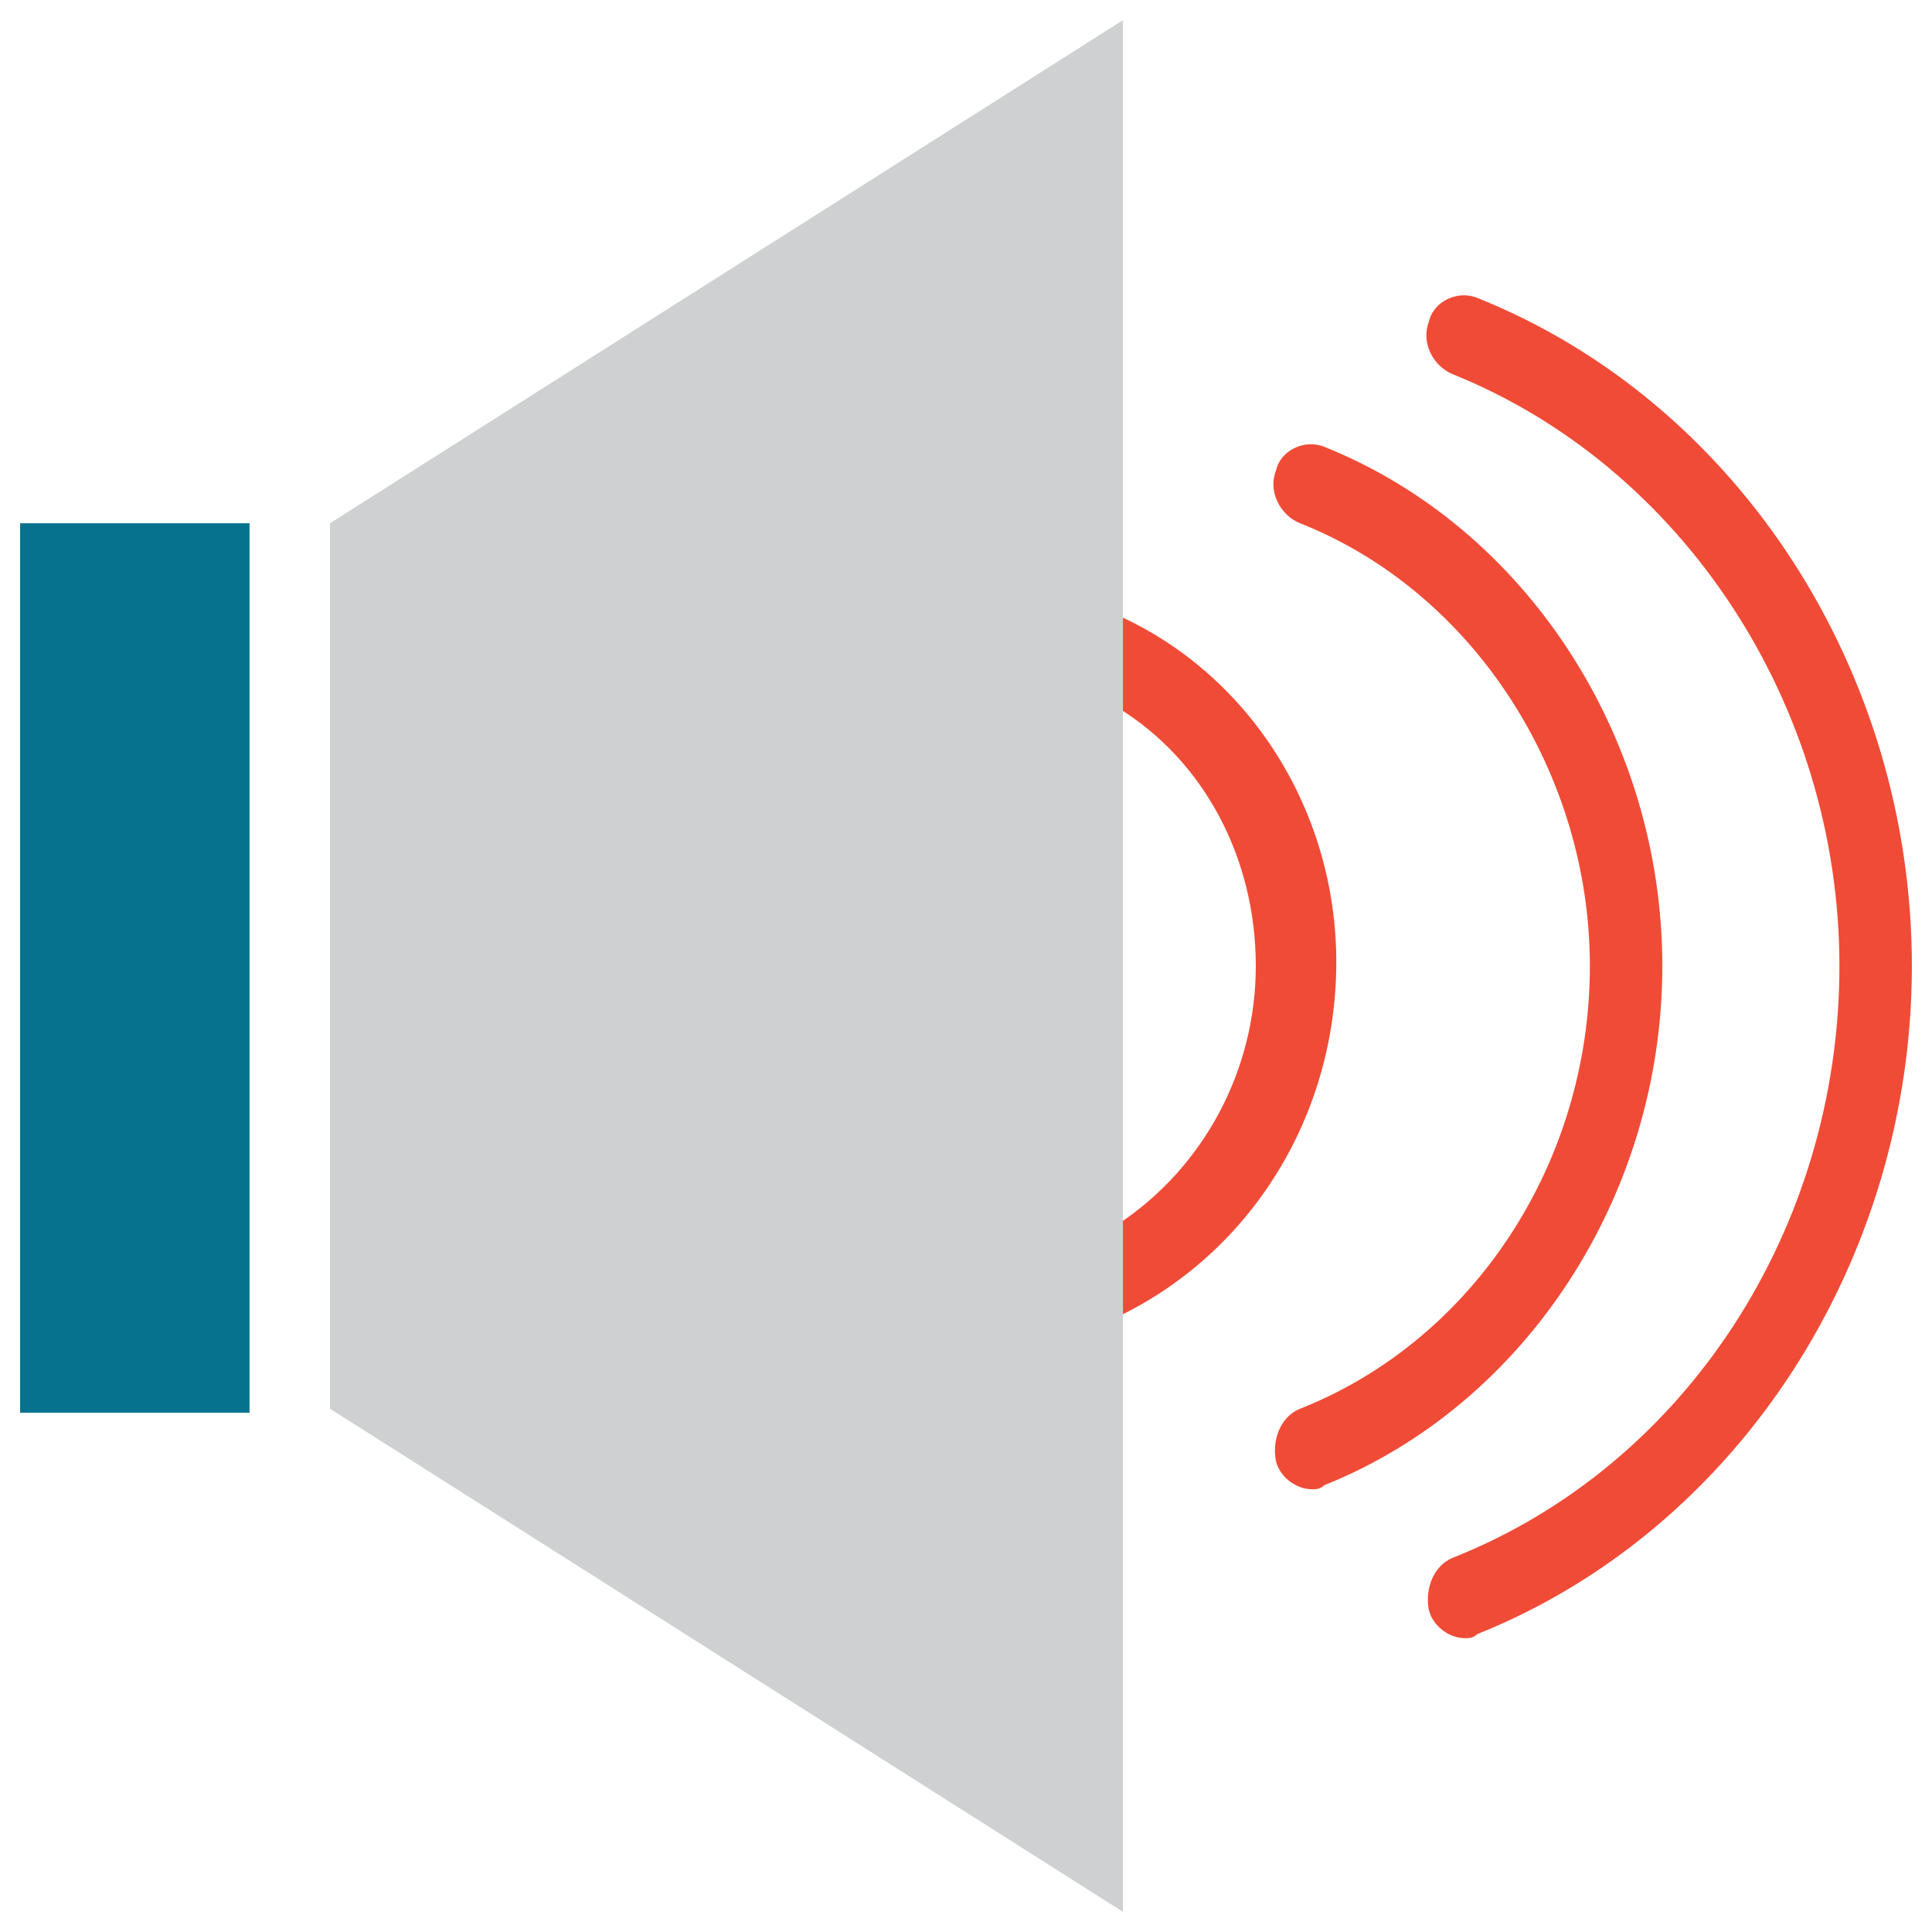 <?xml version="1.0" encoding="utf-8"?>
<!-- Generator: Adobe Illustrator 18.0.0, SVG Export Plug-In . SVG Version: 6.00 Build 0)  -->
<!DOCTYPE svg PUBLIC "-//W3C//DTD SVG 1.1//EN" "http://www.w3.org/Graphics/SVG/1.1/DTD/svg11.dtd">
<svg version="1.1" id="Layer_1" xmlns="http://www.w3.org/2000/svg" xmlns:xlink="http://www.w3.org/1999/xlink" x="0px" y="0px"
	 viewBox="0 0 48 48" enable-background="new 0 0 48 48" xml:space="preserve">
<g>
	<path fill="#F04B36" d="M41.3,24c0-5.7-3.4-10.9-8.4-12.9c-0.5-0.2-1.1,0.1-1.2,0.6c-0.2,0.5,0.1,1.1,0.6,1.3
		c4.3,1.7,7.2,6.2,7.2,11c0,4.9-2.9,9.3-7.2,11c-0.5,0.2-0.7,0.8-0.6,1.3c0.1,0.4,0.5,0.7,0.9,0.7c0.1,0,0.2,0,0.3-0.1
		C37.9,34.9,41.3,29.7,41.3,24z"/>
	<path fill="#F04B36" d="M36.7,7.4c-0.5-0.2-1.1,0.1-1.2,0.6c-0.2,0.5,0.1,1.1,0.6,1.3c5.7,2.3,9.6,8.2,9.6,14.7
		c0,6.5-3.8,12.4-9.6,14.7c-0.5,0.2-0.7,0.8-0.6,1.3c0.1,0.4,0.5,0.7,0.9,0.7c0.1,0,0.2,0,0.3-0.1C43.2,38,47.5,31.3,47.5,24
		C47.5,16.7,43.2,10,36.7,7.4z"/>
	<rect x="0.5" y="13" fill="#06728D" width="5.7" height="22.1"/>
	<path fill="#F04B36" d="M33.2,23.9c0-3.7-2.1-7.1-5.4-8.6v2.3c2.1,1.3,3.4,3.7,3.4,6.4c0,2.6-1.3,5-3.4,6.4v2.3
		C31.1,31.1,33.2,27.7,33.2,23.9z"/>
	<polygon fill="#CFD0D1" points="27.9,17.6 27.9,15.3 27.9,0.5 8.2,13 8.2,13 8.2,13 8.2,35 8.2,35 27.9,47.5 27.9,32.6 27.9,30.3 	
		"/>
</g>
</svg>
